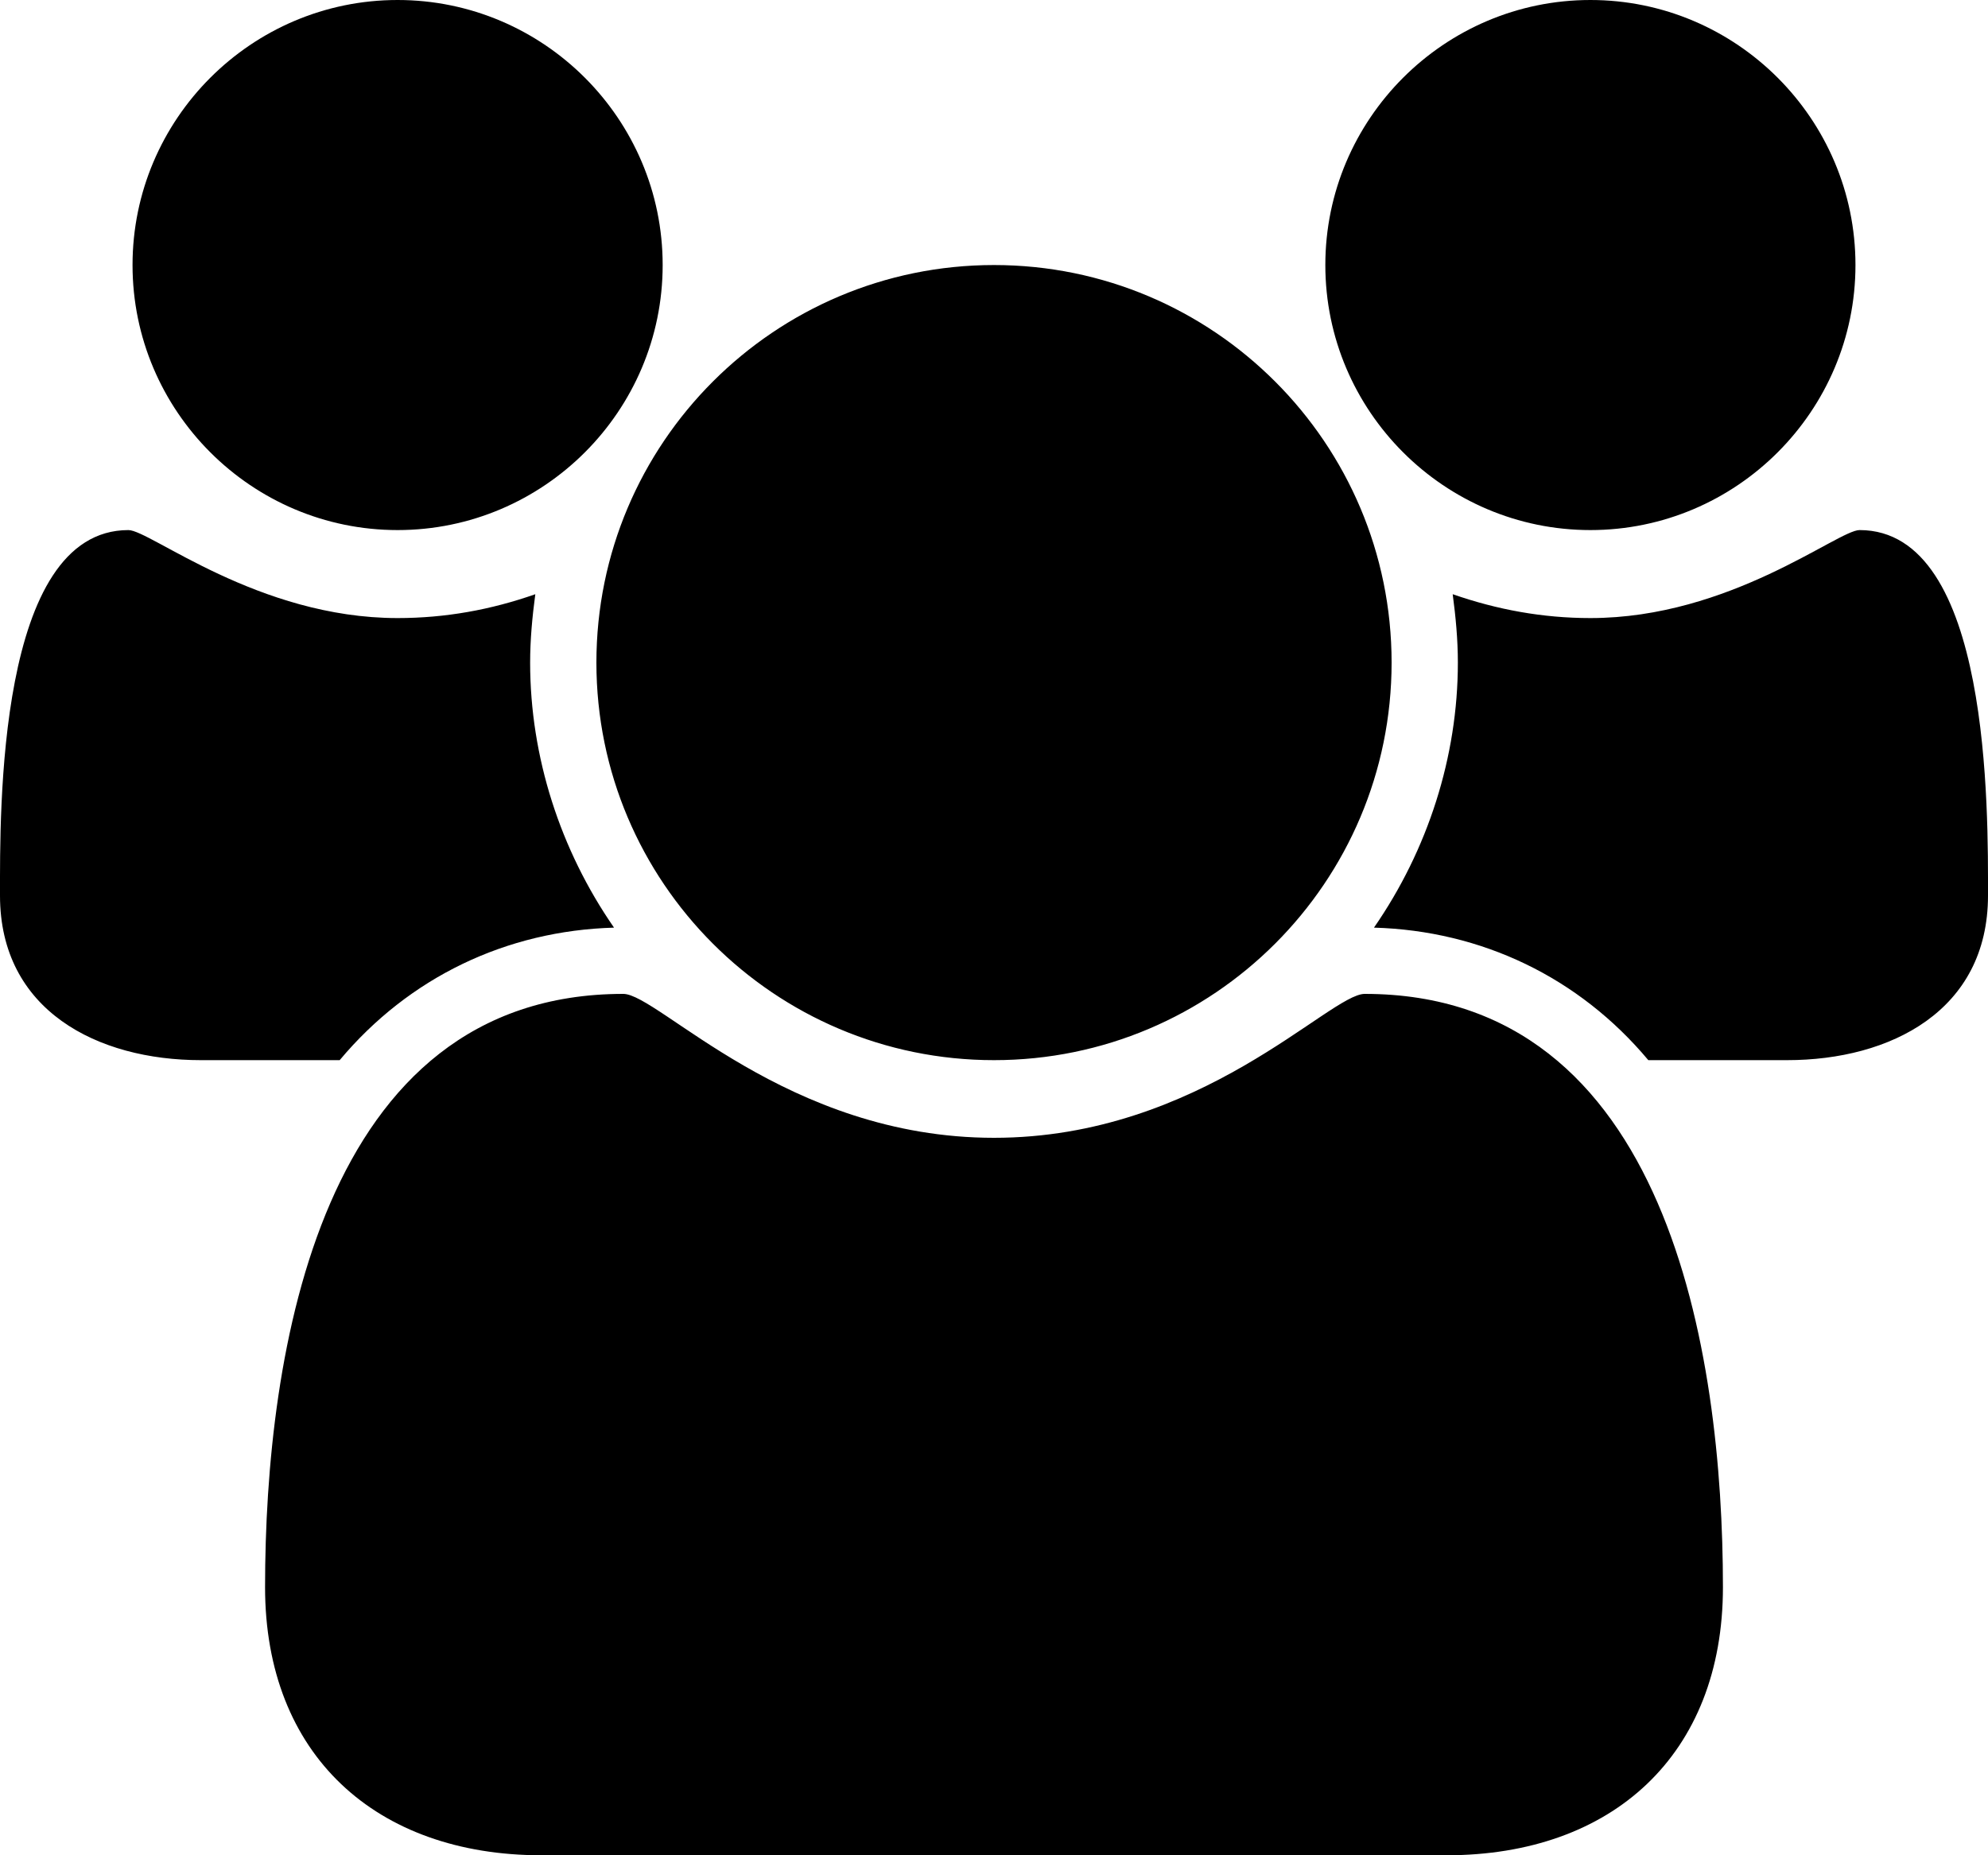 <!-- Generated by IcoMoon.io -->
<svg version="1.1" xmlns="http://www.w3.org/2000/svg" width="15" height="14" viewBox="0 0 15 14">
<title>group</title>
<path d="M4.633 7c-0.813 0.023-1.547 0.375-2.070 1h-1.047c-0.781 0-1.516-0.375-1.516-1.242 0-0.633-0.023-2.758 0.969-2.758 0.164 0 0.977 0.664 2.031 0.664 0.359 0 0.703-0.062 1.039-0.18-0.023 0.172-0.039 0.344-0.039 0.516 0 0.711 0.227 1.414 0.633 2zM13 11.977c0 1.266-0.836 2.023-2.086 2.023h-6.828c-1.25 0-2.086-0.758-2.086-2.023 0-1.766 0.414-4.477 2.703-4.477 0.266 0 1.234 1.086 2.797 1.086s2.531-1.086 2.797-1.086c2.289 0 2.703 2.711 2.703 4.477zM5 2c0 1.102-0.898 2-2 2s-2-0.898-2-2 0.898-2 2-2 2 0.898 2 2zM10.5 5c0 1.656-1.344 3-3 3s-3-1.344-3-3 1.344-3 3-3 3 1.344 3 3zM15 6.758c0 0.867-0.734 1.242-1.516 1.242h-1.047c-0.523-0.625-1.258-0.977-2.070-1 0.406-0.586 0.633-1.289 0.633-2 0-0.172-0.016-0.344-0.039-0.516 0.336 0.117 0.68 0.18 1.039 0.18 1.055 0 1.867-0.664 2.031-0.664 0.992 0 0.969 2.125 0.969 2.758zM14 2c0 1.102-0.898 2-2 2s-2-0.898-2-2 0.898-2 2-2 2 0.898 2 2z"></path>
</svg>
